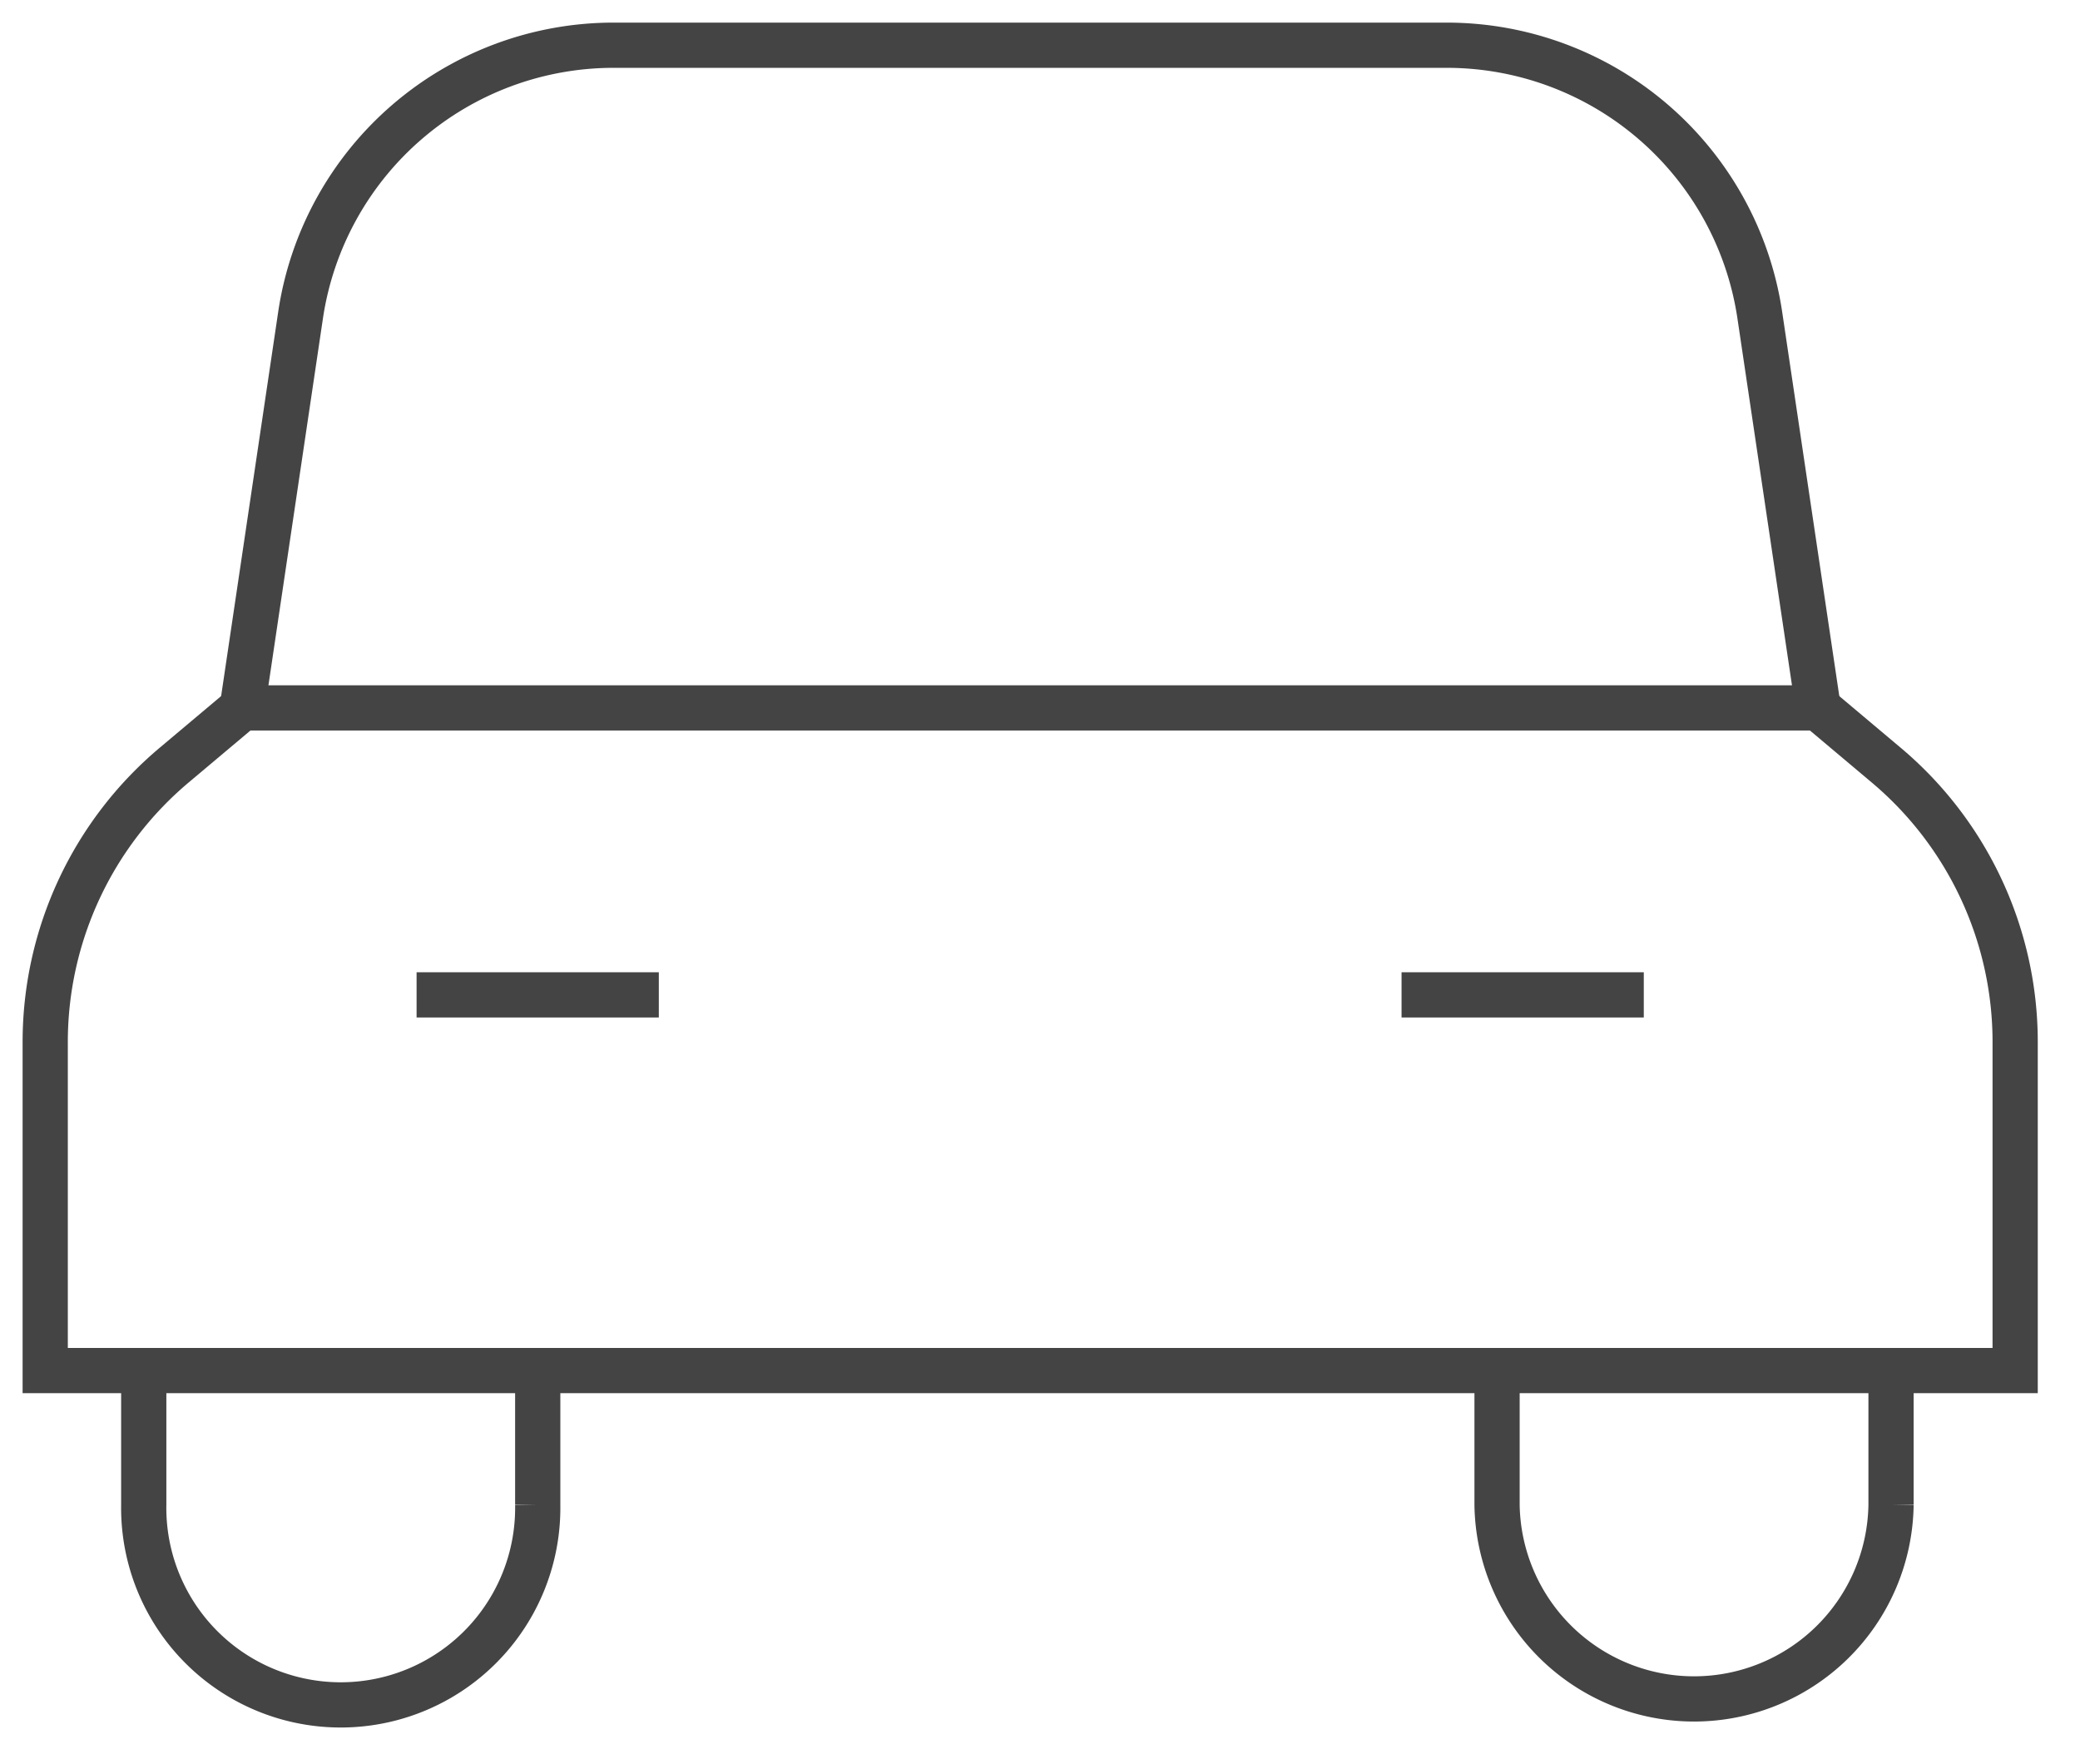 <svg width="46" height="39" viewBox="0 0 46 39" xmlns="http://www.w3.org/2000/svg"><g class="nc-icon-wrapper" fill="#444444"><title>car</title><g stroke="#444444" stroke-width="1" fill="none" fill-rule="evenodd"><path d="M39.21 14.654l-1.291-8.683A7 7 0 0 0 30.995 0H12.571a7 7 0 0 0-6.924 5.97l-1.29 8.684" transform="translate(1 1)"></path><path d="M10.892 29.308v2.97a4.357 4.357 0 1 1-8.713 0v-2.97" stroke-linecap="square" transform="translate(1 1)"></path><path d="M40.821 29.308v2.97a4.357 4.357 0 0 1-8.713 0v-2.97" stroke-linecap="square" transform="translate(1 1)"></path><path d="M43.566 29.308H0v-7.265a8 8 0 0 1 2.851-6.123l1.506-1.266H39.21l1.505 1.266a8 8 0 0 1 2.851 6.123v7.265z" stroke-linecap="square" transform="translate(1 1)"></path><path d="M8.713 21h4.357" stroke-linecap="square" transform="translate(1 1)"></path><path d="M30.496 21h4.357" stroke-linecap="square" transform="translate(1 1)"></path></g></g></svg>